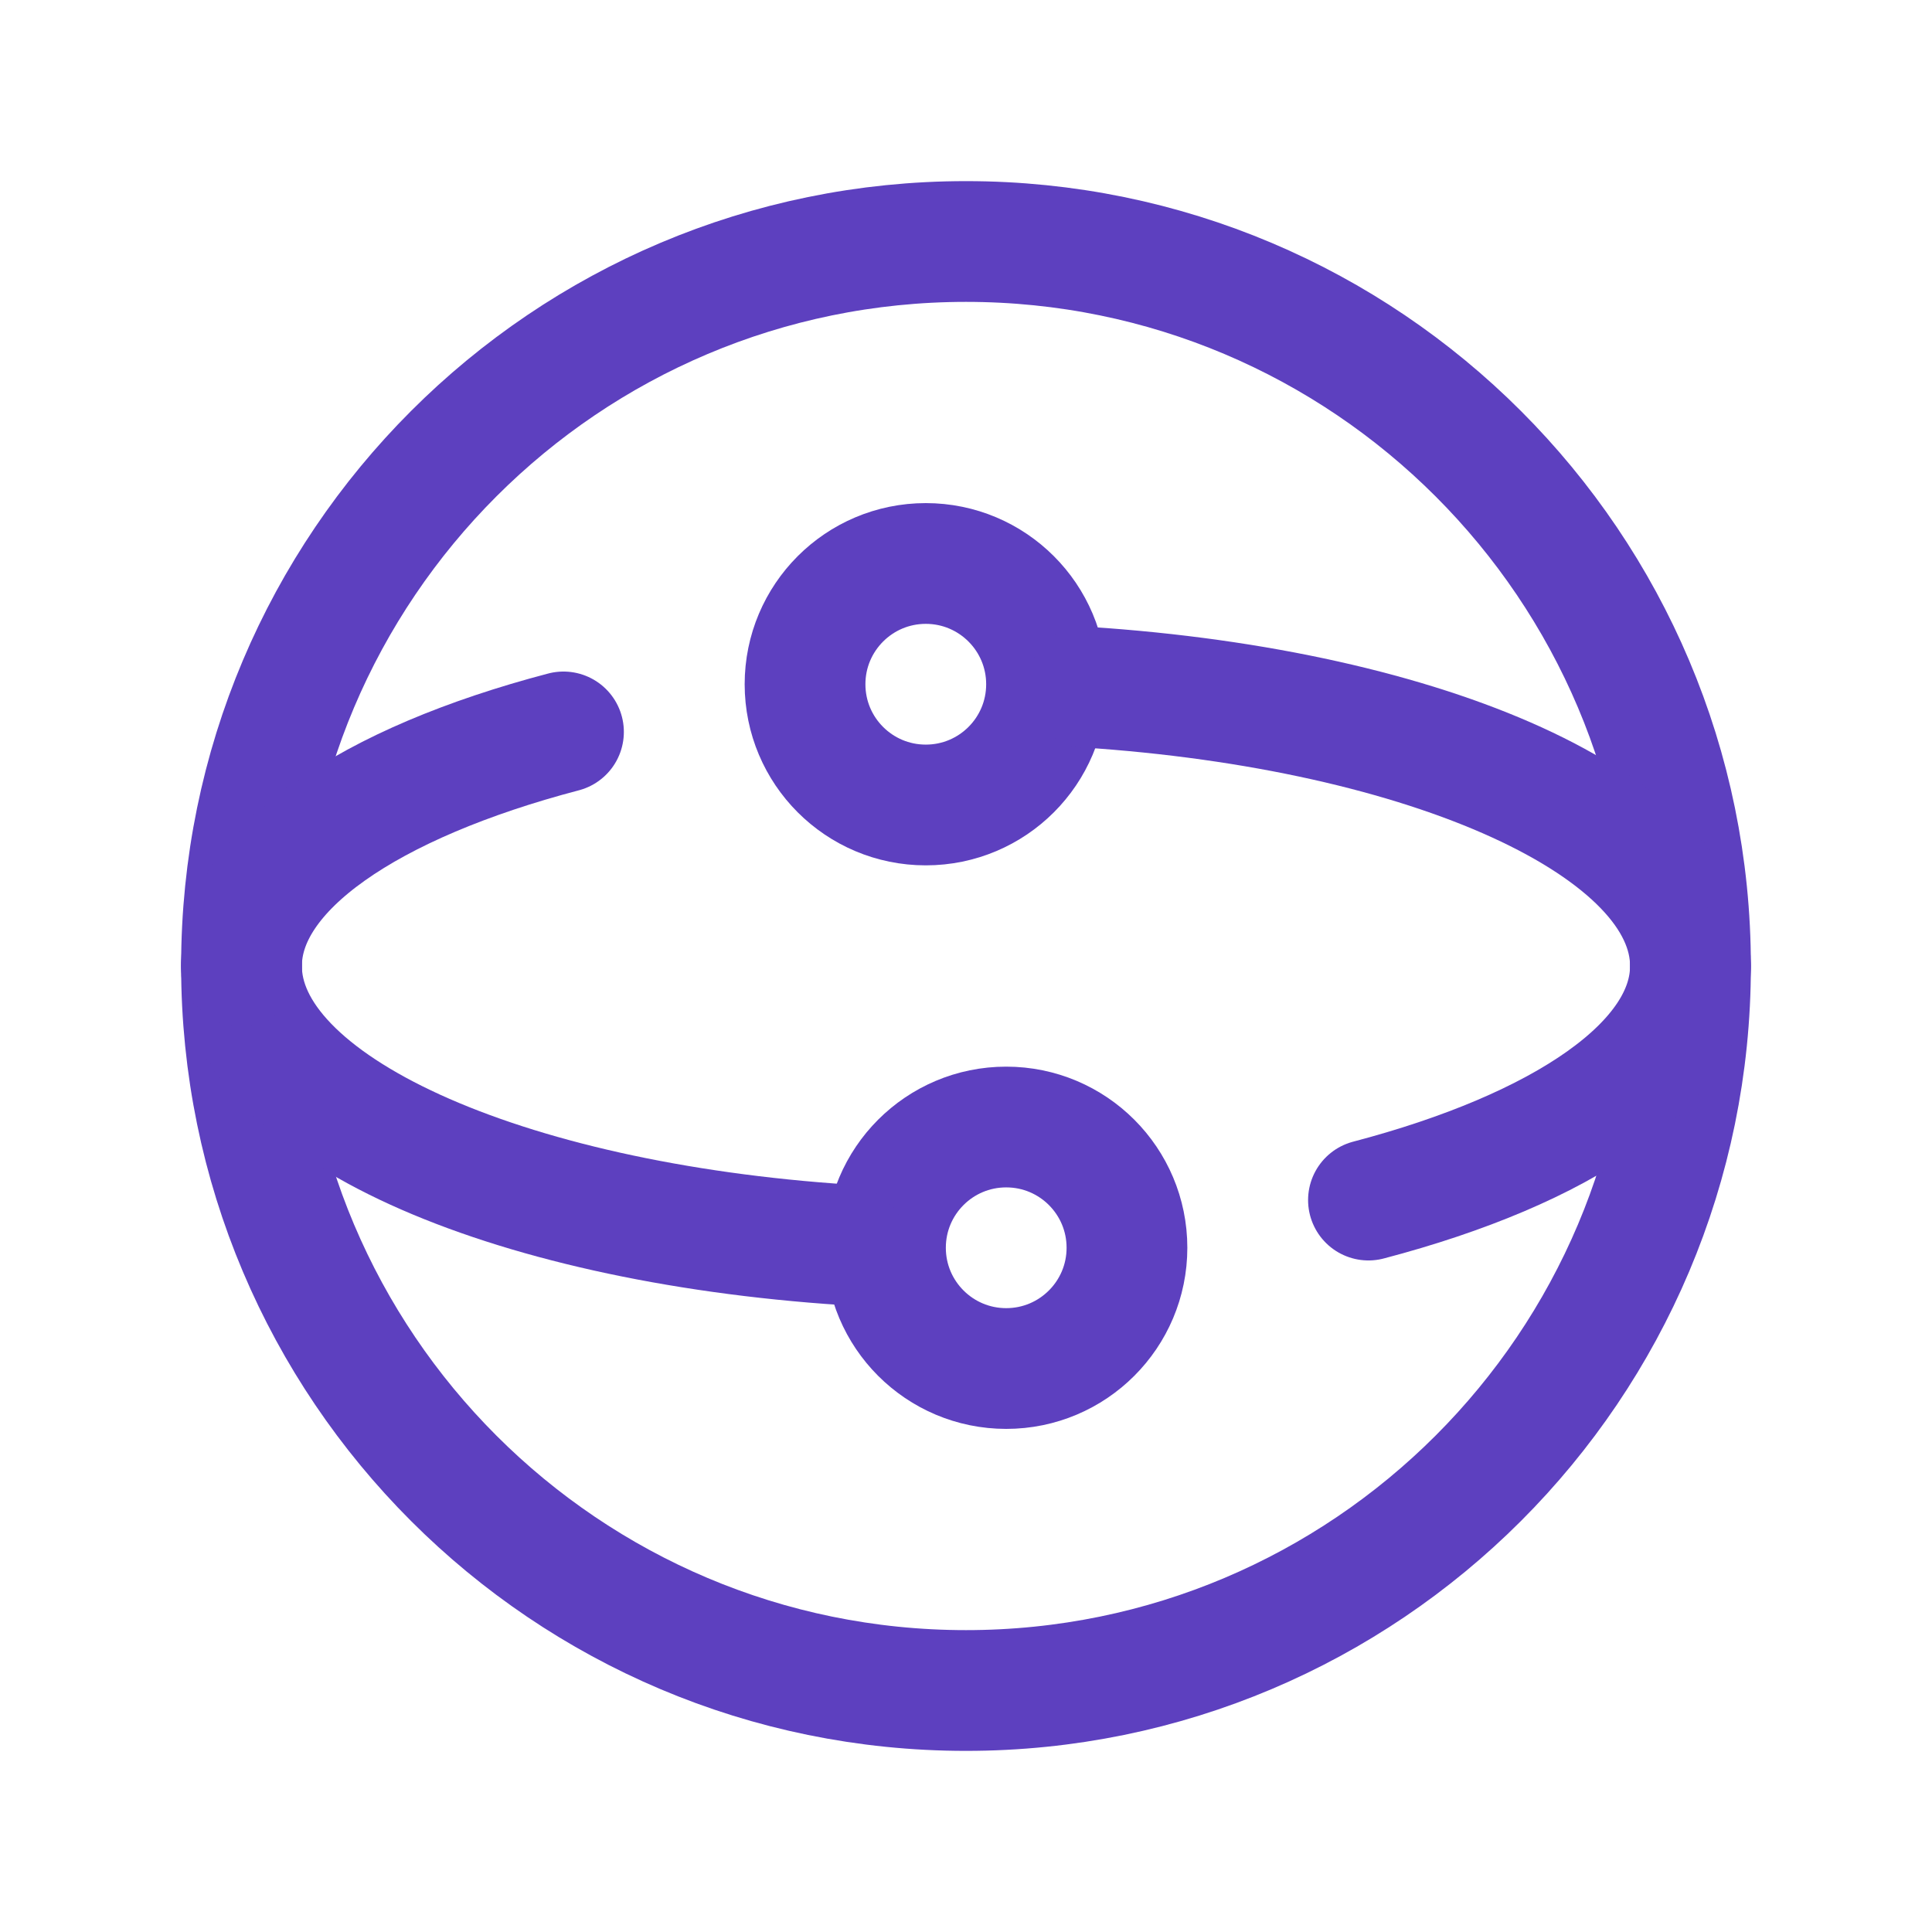 <svg width="32" height="32" viewBox="0 0 32 32" fill="none" xmlns="http://www.w3.org/2000/svg">
<path d="M16 28C22.627 28 28 22.627 28 16C28 9.373 22.627 4 16 4C9.373 4 4 9.373 4 16C4 22.627 9.373 28 16 28Z" stroke="#5D40BF" stroke-width="2" stroke-linecap="round" stroke-linejoin="round"/>
<path d="M16.666 22.667C17.771 22.667 18.666 21.771 18.666 20.667C18.666 19.562 17.771 18.667 16.666 18.667C15.561 18.667 14.666 19.562 14.666 20.667C14.666 21.771 15.561 22.667 16.666 22.667Z" stroke="#5D40BF" stroke-width="2" stroke-linecap="round" stroke-linejoin="round"/>
<path d="M14.007 20.618C8.33 20.247 4 18.323 4 16" stroke="#5D40BF" stroke-width="2" stroke-linecap="round" stroke-linejoin="round"/>
<path d="M15.334 13.333C16.439 13.333 17.334 12.438 17.334 11.333C17.334 10.229 16.439 9.333 15.334 9.333C14.229 9.333 13.334 10.229 13.334 11.333C13.334 12.438 14.229 13.333 15.334 13.333Z" stroke="#5D40BF" stroke-width="2" stroke-linecap="round" stroke-linejoin="round"/>
<path d="M17.992 11.382C23.669 11.753 27.999 13.677 27.999 16" stroke="#5D40BF" stroke-width="2" stroke-linecap="round" stroke-linejoin="round"/>
<path d="M27.999 16C27.999 17.622 25.87 19.035 22.666 19.877" stroke="#5D40BF" stroke-width="2" stroke-linecap="round" stroke-linejoin="round"/>
<path d="M9.333 12.123C6.129 12.965 4 14.378 4 16" stroke="#5D40BF" stroke-width="2" stroke-linecap="round" stroke-linejoin="round"/>
</svg>
